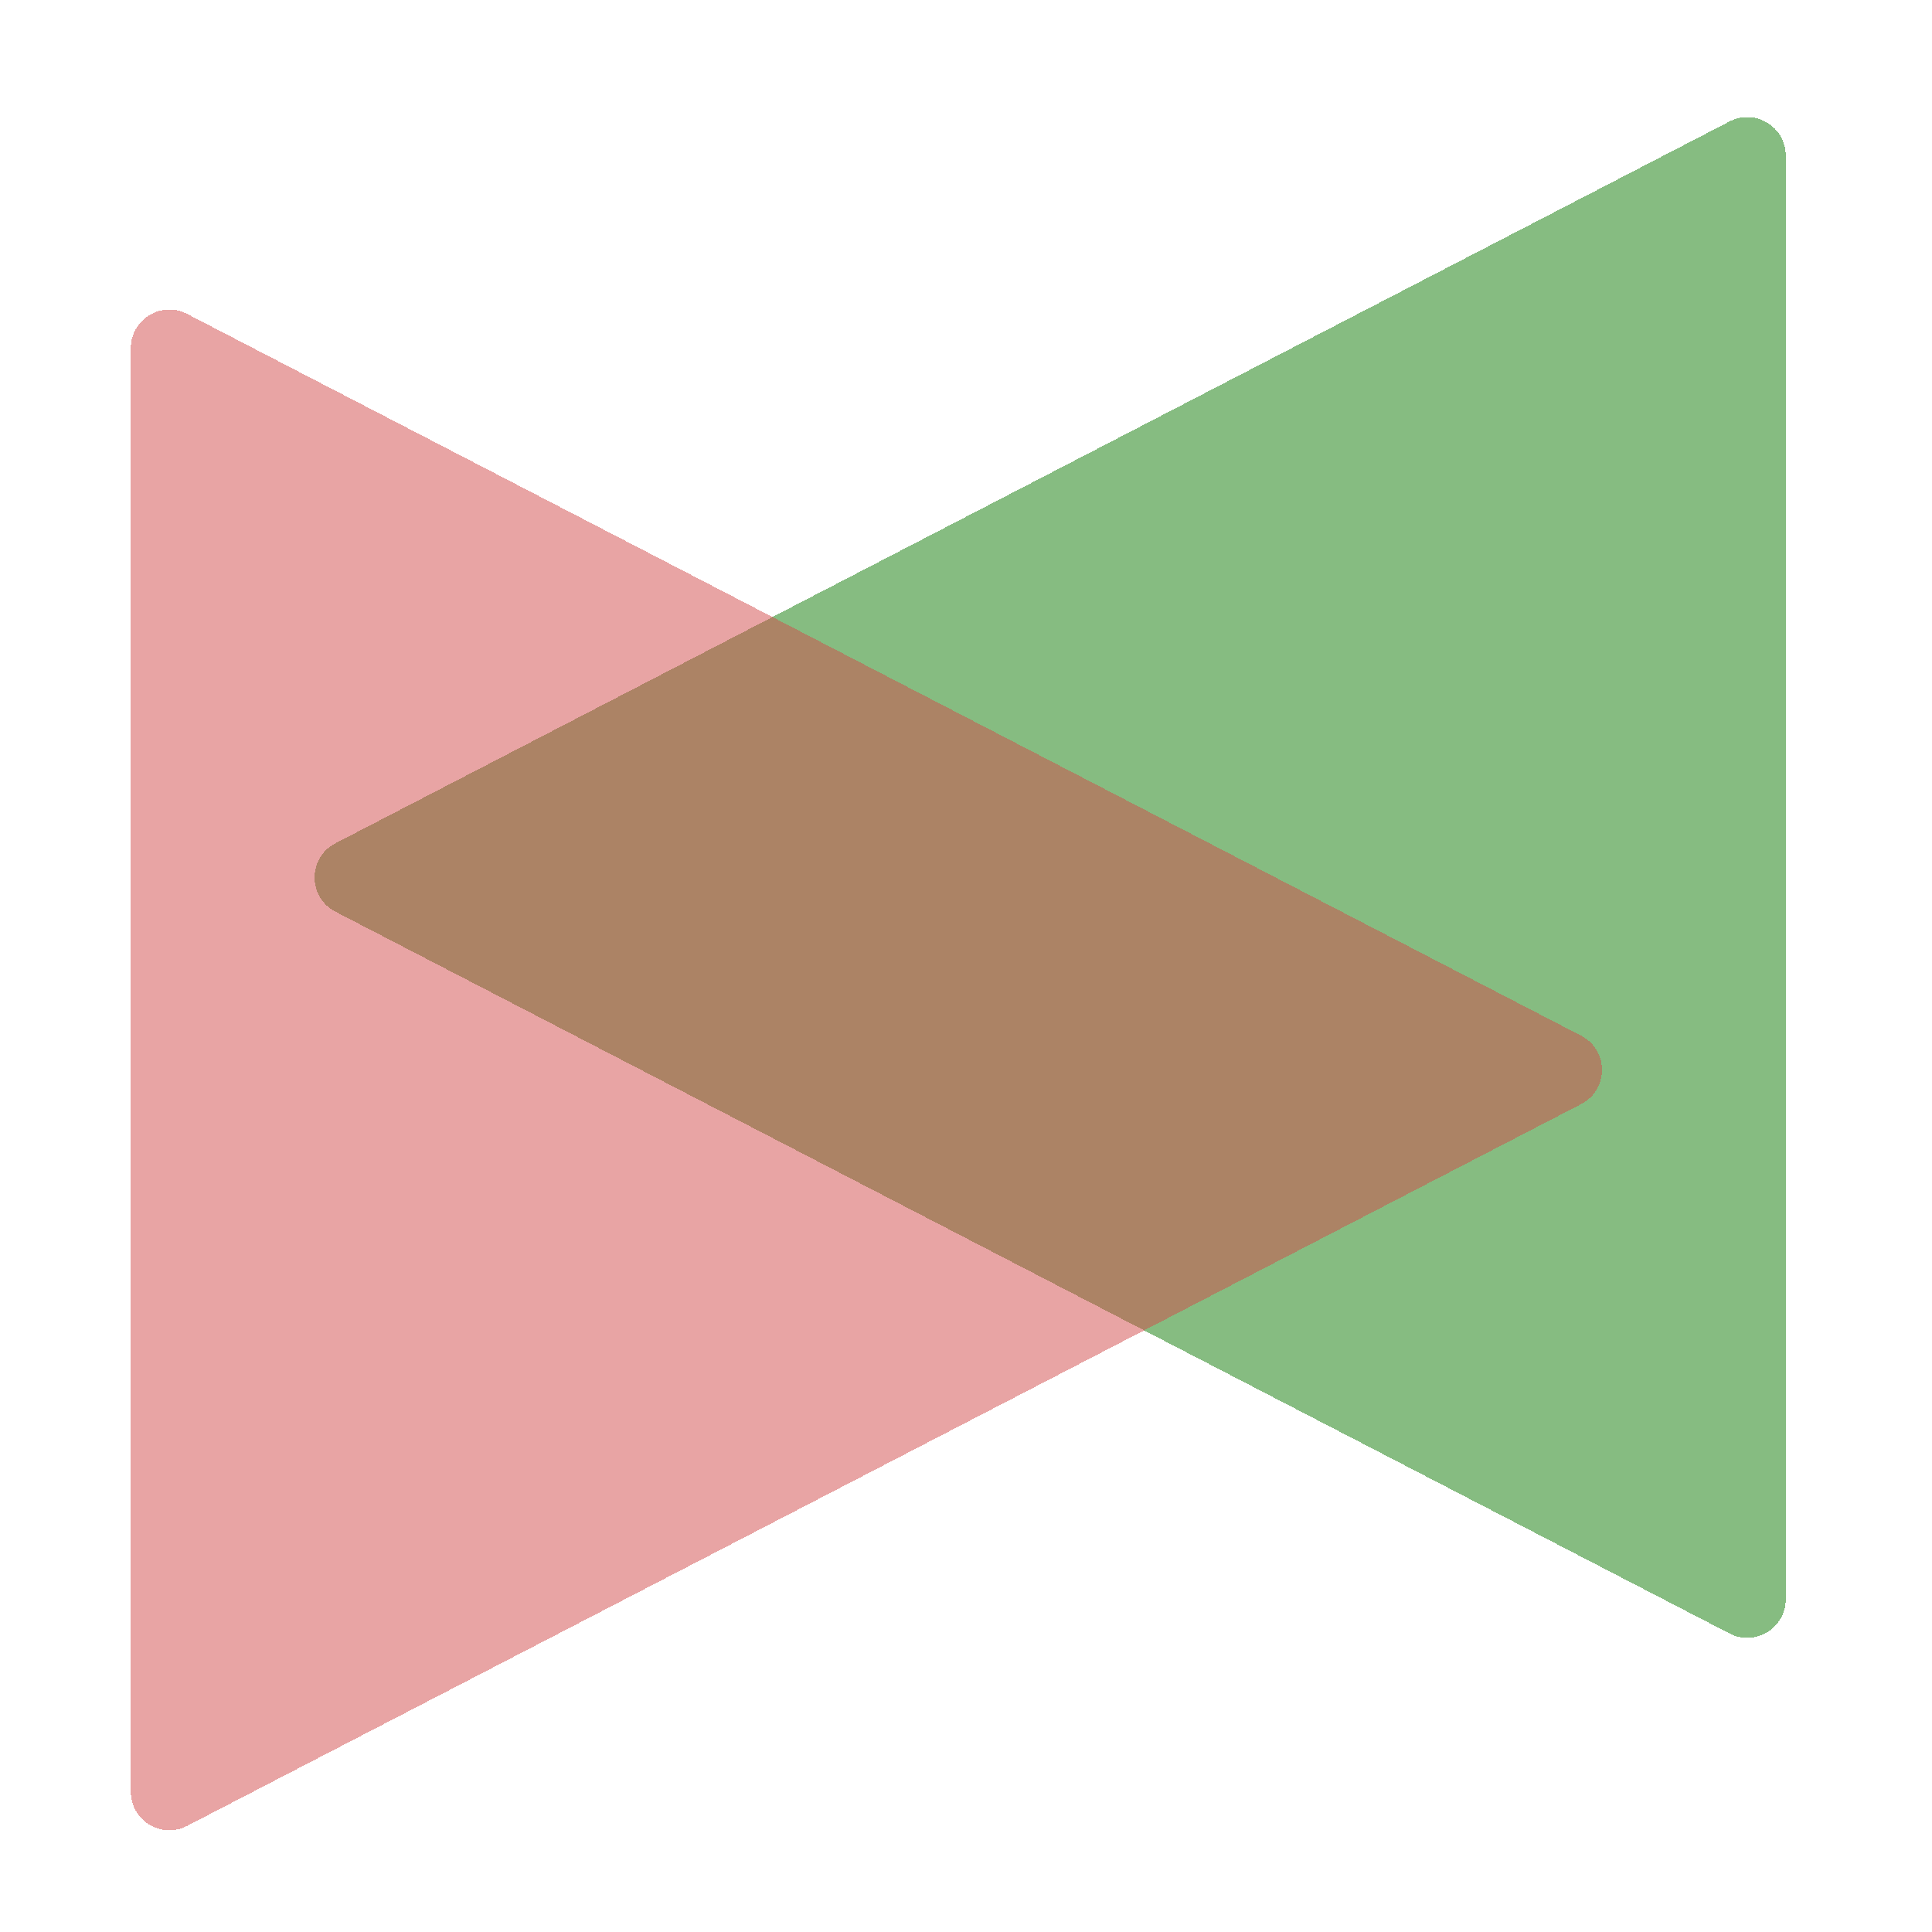 <svg width="239" height="239" viewBox="0 0 239 239" fill="none" xmlns="http://www.w3.org/2000/svg">
<path d="M0 234C0 236.761 2.239 239 5 239H179.012C212.142 239 239 212.142 239 179.012V5C239 2.239 236.761 0 234 0H59.988C26.858 0 0 26.858 0 59.988V234Z" fill="white"/>
<g filter="url(#filter0_d_1204_592)">
<path d="M213.958 11.216L41.492 100.513C38.063 102.289 38.063 107.193 41.492 108.969L213.958 198.266C217.127 199.907 220.908 197.607 220.908 194.038V15.444C220.908 11.875 217.127 9.575 213.958 11.216Z" fill="#4B9B43" fill-opacity="0.67" shape-rendering="crispEdges"/>
</g>
<g filter="url(#filter1_d_1204_592)">
<path d="M23.137 35.021L195.603 124.318C199.032 126.093 199.032 130.998 195.603 132.774L23.137 222.071C19.968 223.712 16.187 221.412 16.187 217.843V39.249C16.187 35.68 19.968 33.38 23.137 35.021Z" fill="#D34B4B" fill-opacity="0.5" shape-rendering="crispEdges"/>
</g>
<defs>
<filter id="filter0_d_1204_592" x="35.112" y="10.677" width="189.605" height="195.747" filterUnits="userSpaceOnUse" color-interpolation-filters="sRGB">
<feFlood flood-opacity="0" result="BackgroundImageFix"/>
<feColorMatrix in="SourceAlpha" type="matrix" values="0 0 0 0 0 0 0 0 0 0 0 0 0 0 0 0 0 0 127 0" result="hardAlpha"/>
<feOffset dy="3.809"/>
<feGaussianBlur stdDeviation="1.904"/>
<feComposite in2="hardAlpha" operator="out"/>
<feColorMatrix type="matrix" values="0 0 0 0 0 0 0 0 0 0 0 0 0 0 0 0 0 0 0.25 0"/>
<feBlend mode="normal" in2="BackgroundImageFix" result="effect1_dropShadow_1204_592"/>
<feBlend mode="normal" in="SourceGraphic" in2="effect1_dropShadow_1204_592" result="shape"/>
</filter>
<filter id="filter1_d_1204_592" x="12.378" y="34.481" width="189.605" height="195.747" filterUnits="userSpaceOnUse" color-interpolation-filters="sRGB">
<feFlood flood-opacity="0" result="BackgroundImageFix"/>
<feColorMatrix in="SourceAlpha" type="matrix" values="0 0 0 0 0 0 0 0 0 0 0 0 0 0 0 0 0 0 127 0" result="hardAlpha"/>
<feOffset dy="3.809"/>
<feGaussianBlur stdDeviation="1.904"/>
<feComposite in2="hardAlpha" operator="out"/>
<feColorMatrix type="matrix" values="0 0 0 0 0 0 0 0 0 0 0 0 0 0 0 0 0 0 0.25 0"/>
<feBlend mode="normal" in2="BackgroundImageFix" result="effect1_dropShadow_1204_592"/>
<feBlend mode="normal" in="SourceGraphic" in2="effect1_dropShadow_1204_592" result="shape"/>
</filter>
</defs>
</svg>
